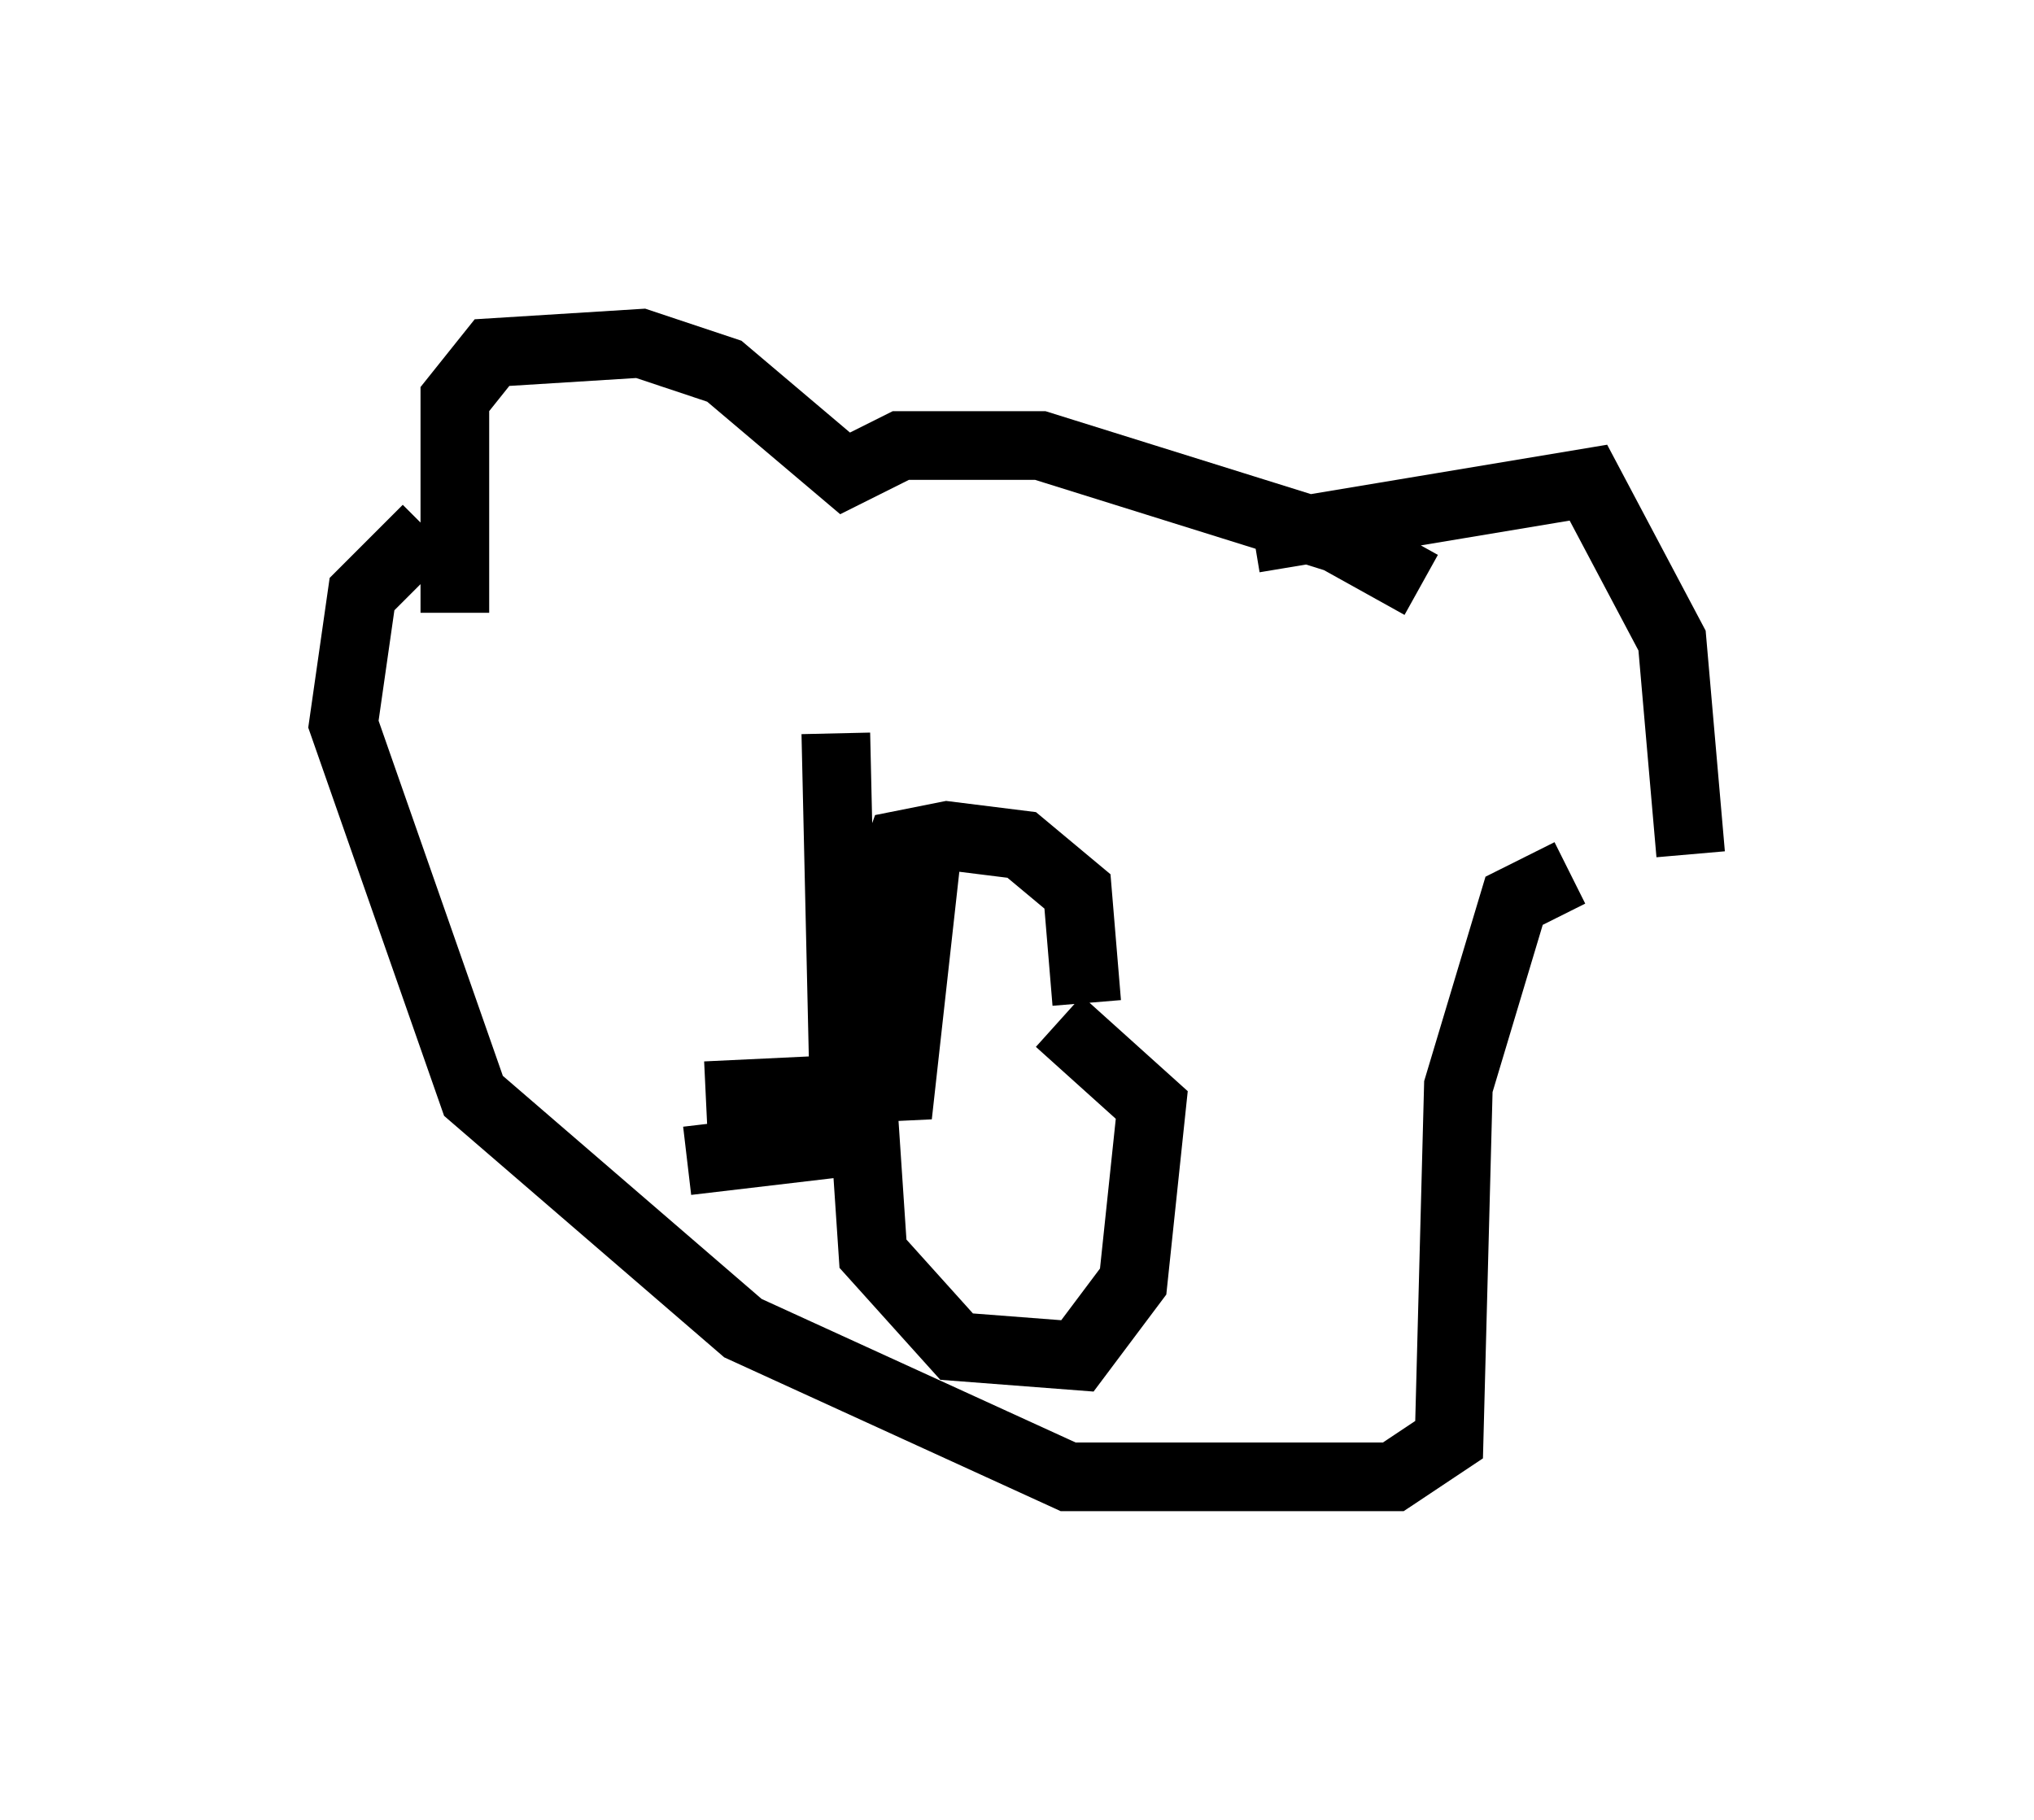 <?xml version="1.0" encoding="utf-8" ?>
<svg baseProfile="full" height="26.509" version="1.1" width="29.621" xmlns="http://www.w3.org/2000/svg" xmlns:ev="http://www.w3.org/2001/xml-events" xmlns:xlink="http://www.w3.org/1999/xlink"><defs /><rect fill="white" height="26.509" width="29.621" x="0" y="0" /><path d="M20.426, 9.601 m0.271, -1.083 l-1.218, -0.677 -4.33, -1.353 l-2.03, 0.0 -0.812, 0.406 l-1.759, -1.488 -1.218, -0.406 l-2.165, 0.135 -0.541, 0.677 l0.0, 3.112 m11.637, -1.083 l4.871, -0.812 1.218, 2.3 l0.271, 3.112 m-1.759, 0.271 l-0.812, 0.406 -0.812, 2.706 l-0.135, 5.142 -0.812, 0.541 l-4.736, 0.0 -4.736, -2.165 l-3.924, -3.383 -1.894, -5.413 l0.271, -1.894 0.947, -0.947 m9.607, 6.901 l-0.135, -1.624 -0.812, -0.677 l-1.083, -0.135 -0.677, 0.135 l-0.677, 1.894 0.271, 4.059 l1.218, 1.353 1.759, 0.135 l0.812, -1.083 0.271, -2.571 l-1.353, -1.218 m-1.894, -2.706 l-0.406, 3.654 -2.842, 0.135 m1.894, -5.277 l0.135, 5.954 -2.3, 0.271 " fill="none" stroke="black" stroke-width="1" /></svg>